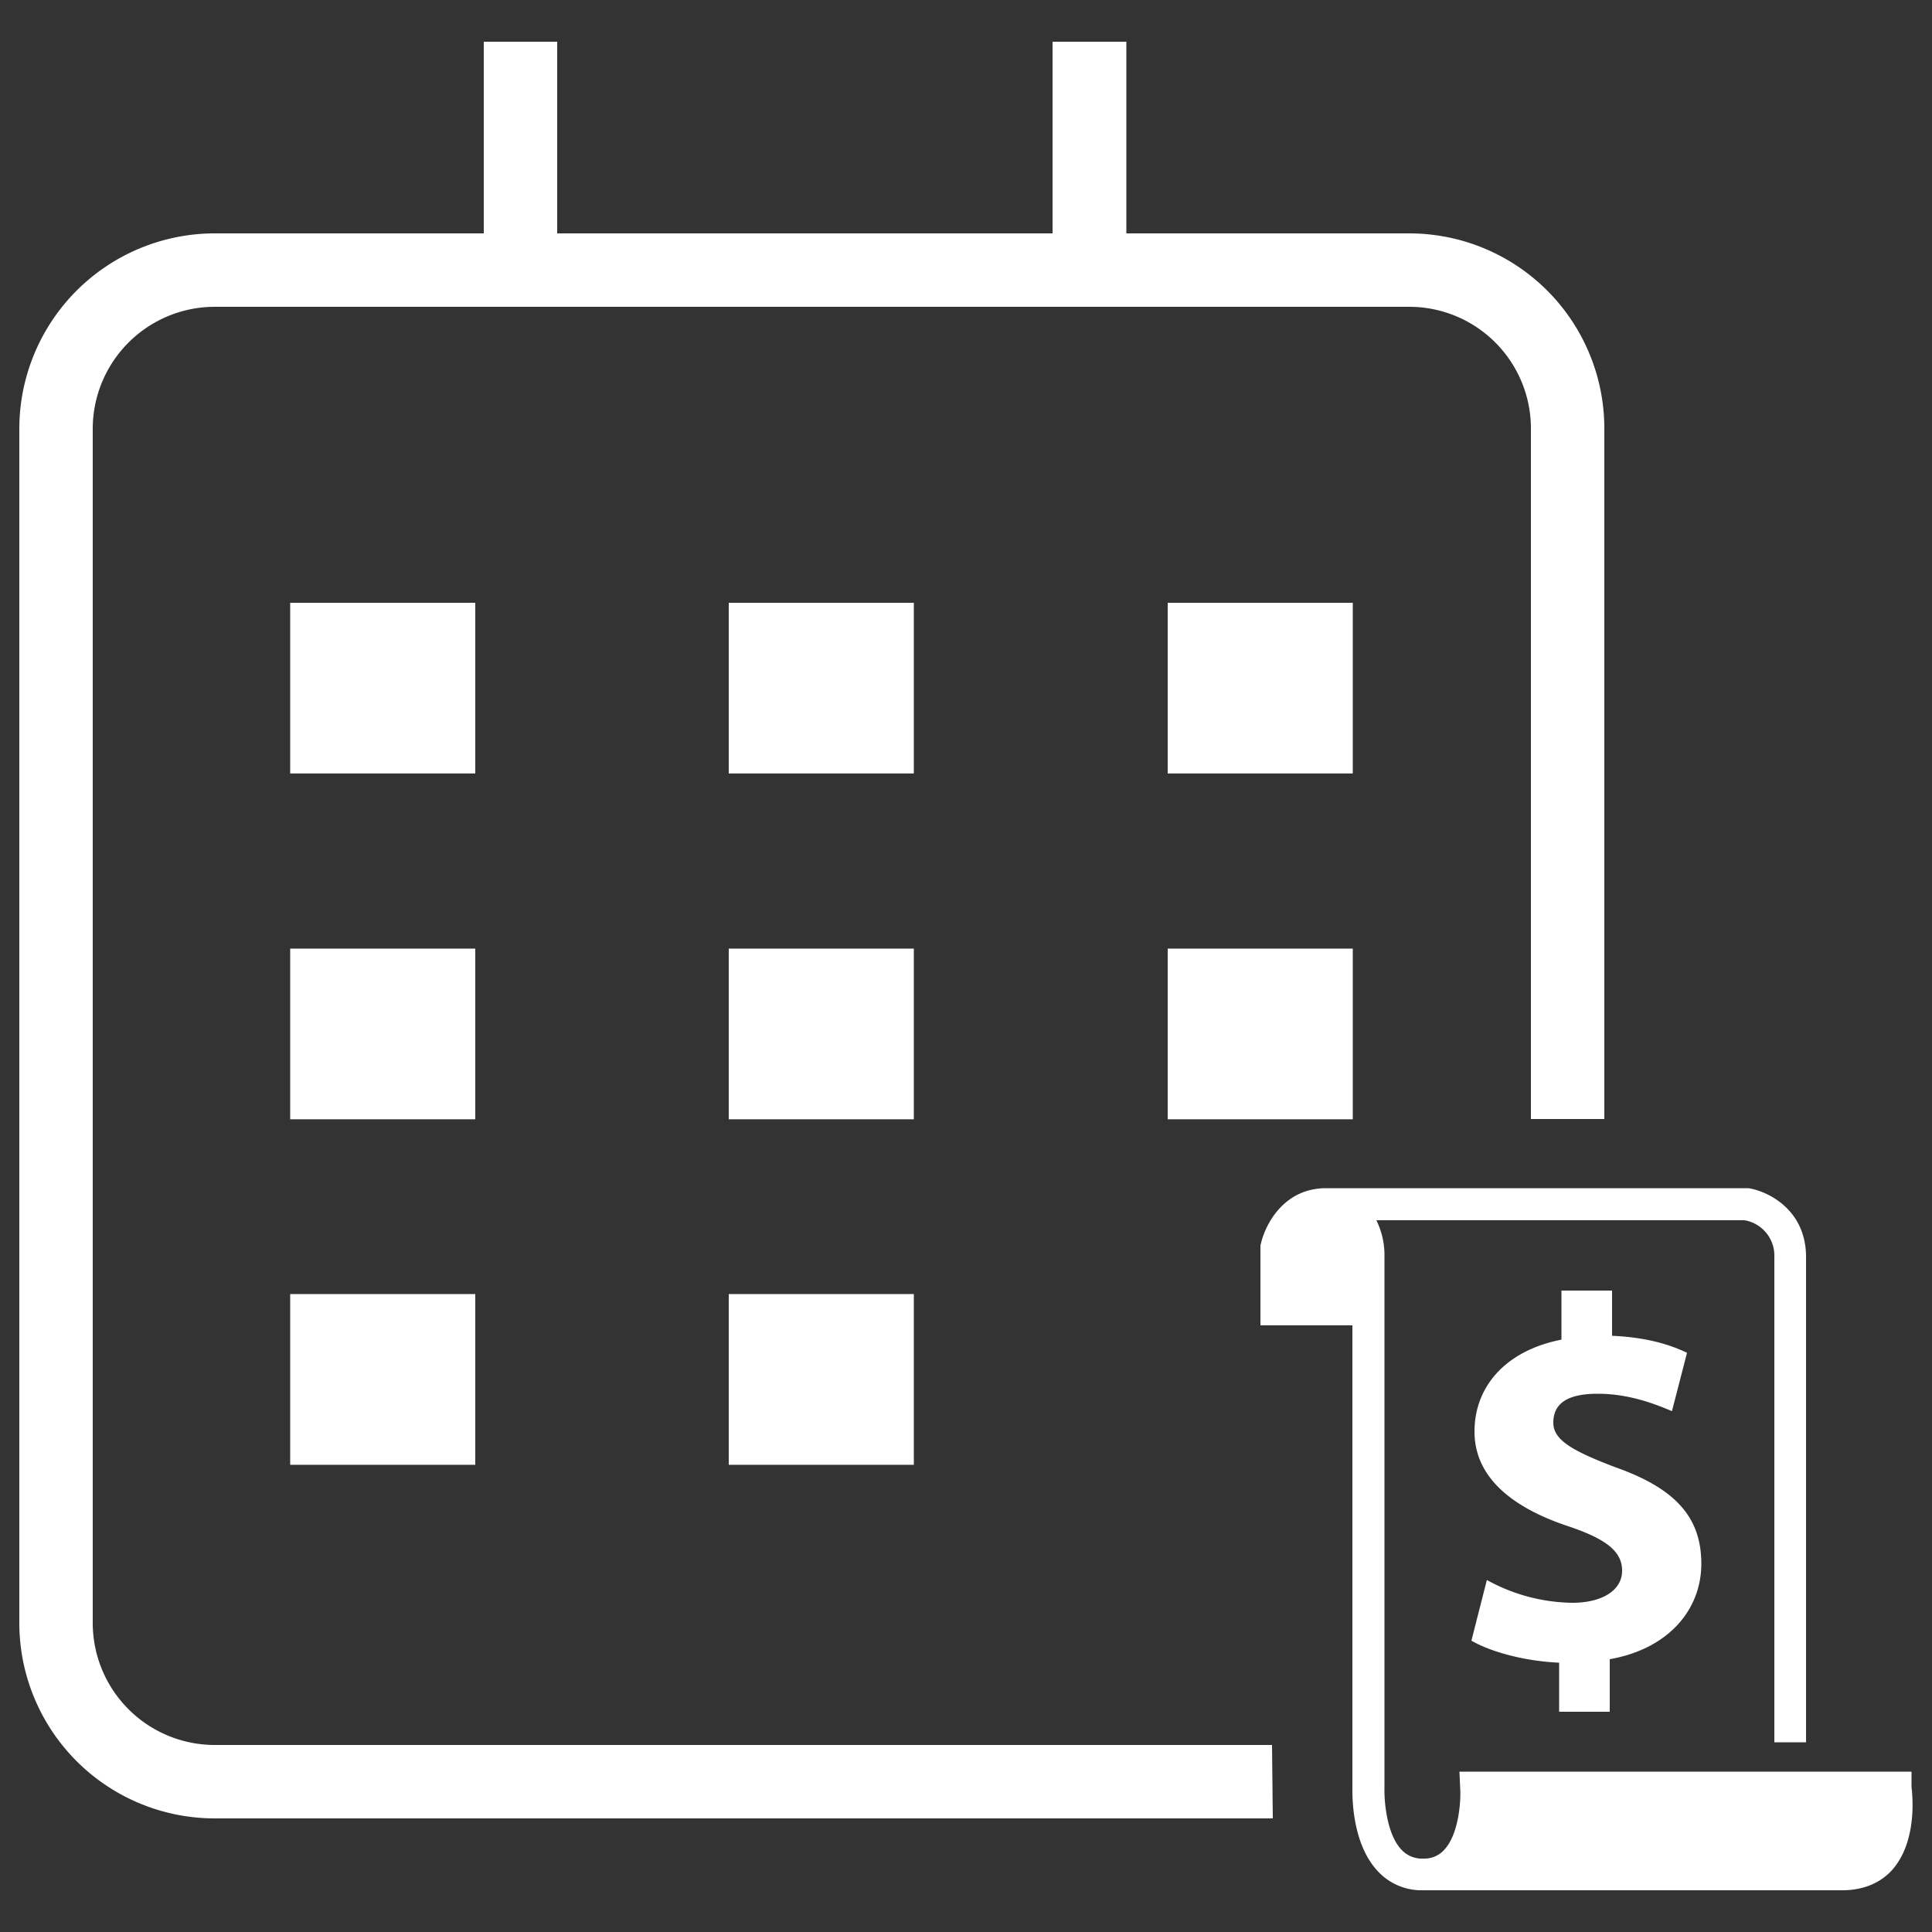 <svg
  xmlns="http://www.w3.org/2000/svg"
  viewBox="0 0 500 500"
  width="500"
  height="500"
  fill="#ffffff"
>
  <rect x="0" y="0" width="500" height="500" fill="#333333" stroke="none"/>
  <rect x="75.1" y="156" width="47.9" height="44.17" />
  <rect x="188.6" y="156" width="47.9" height="44.17" />
  <rect x="302.2" y="156" width="47.9" height="44.17" />
  <rect x="75.1" y="245.5" width="47.9" height="44.17" />
  <rect x="188.6" y="245.5" width="47.9" height="44.17" />
  <rect x="302.2" y="245.5" width="47.9" height="44.17" />
  <rect x="75.1" y="334.9" width="47.9" height="44.19" />
  <rect x="188.6" y="334.9" width="47.9" height="44.19" />
  <path d="M55.5 451.6A31.6 31.6 0 0 1 24 420.1V110.9a31.6 31.6 0 0 1 31.5-31.5h309.2a31.5 31.5 0 0 1 31.5 31.5v178.7h19V110.9a50.5 50.5 0 0 0-50.5-50.5h-73.2V10.8h-19.1v49.6H144.2V10.8h-19v49.6H55.5A50.6 50.6 0 0 0 5 110.9v309.2a50.6 50.6 0 0 0 50.5 50.5h273.9l-.2-19z" />
  <path d="M494.7 462.5v-4h-117l.2 4.4c.2 3-.3 11.8-4.2 15.9a6.9 6.9 0 0 1-5.4 2.2 7.2 7.2 0 0 1-5.6-2.3c-3.9-4.1-4.5-12.8-4.4-16V324.5a20.4 20.4 0 0 0-2.1-8.7h95.3a9.3 9.3 0 0 1 7.7 9.5v125.6h8.2V325.3c0-12.2-9.8-17-14.9-17.8H343.2c-11.2 0-16 9.8-17 14.9V343H350v119.5c0 1.5-.4 14.5 6.7 21.9a15.4 15.4 0 0 0 11.6 4.8h108.5c5.4 0 10-1.9 13.1-5.5 6.2-7.3 5.1-18.8 4.8-21.2z" />
  <path d="M416.6 443v-13.6c15.3-2.7 23.7-12.9 23.7-24.7s-6.4-19.4-22.3-25c-11.3-4.3-16-7.1-16-11.5s2.8-7.5 11.5-7.5 15.8 3.1 19.2 4.5l3.9-15.1c-4.4-2.1-10.4-4-19.4-4.4V334h-13.1v12.7c-14.3 2.8-22.5 12-22.5 23.8s9.7 19.6 24 24.4c9.9 3.3 14.2 6.5 14.2 11.6s-5.2 8.3-12.9 8.3a46.8 46.8 0 0 1-22.1-5.9l-4 15.7c5 2.9 13.7 5.3 22.7 5.7V443z" />
</svg>
